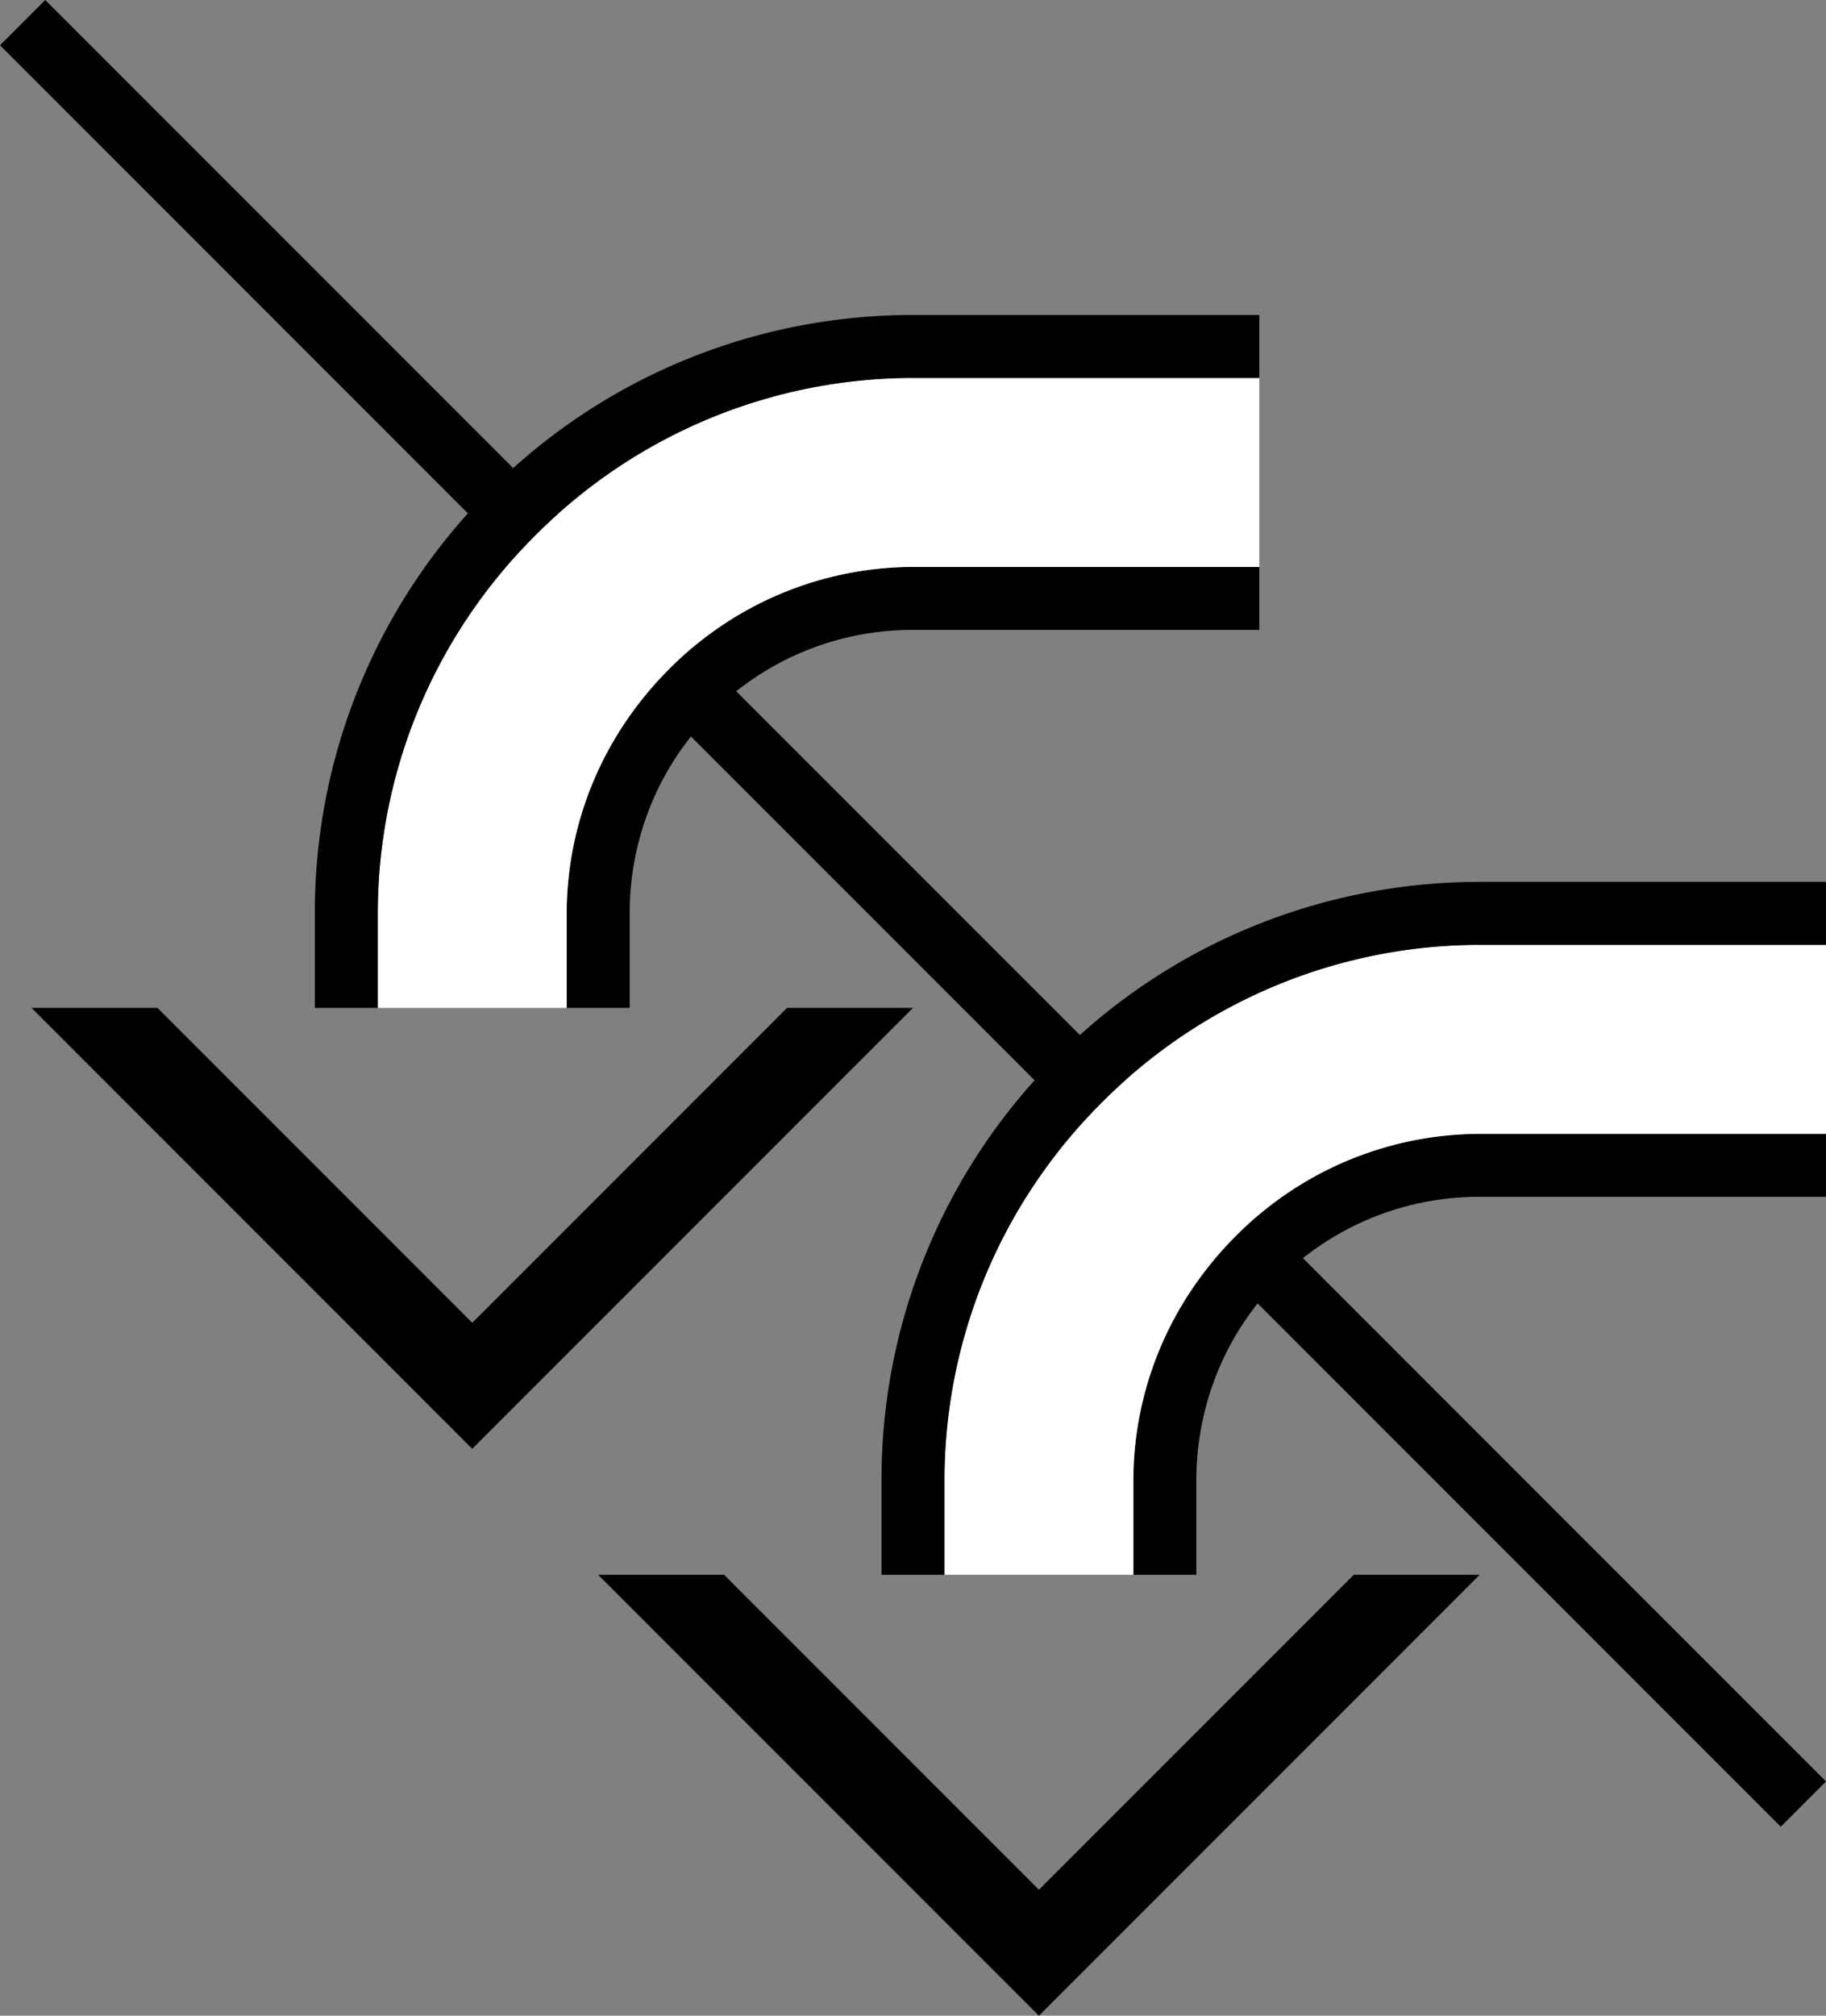 <svg xmlns="http://www.w3.org/2000/svg" version="1.0" width="29" height="32"><rect width="100%" height="100%" fill="#808080" stroke="none"/><path d="M.719 0L0 .719 28.281 29l.719-.719L.719 0zM.5 16l7 7 7-7h-2l-5 5-5-5h-2z"/><path d="M14.5 9a5.467 5.467 0 0 0-3.875 1.625A5.467 5.467 0 0 0 9 14.5V16h1v-1.5c0-1.151.434-2.309 1.313-3.188A4.493 4.493 0 0 1 14.5 10H20V9h-5.5z"/><path d="M14.5 6c-2.175 0-4.34.84-6 2.5a8.462 8.462 0 0 0-2.5 6V16h3v-1.5c0-1.407.551-2.801 1.625-3.875A5.467 5.467 0 0 1 14.5 9H20V6h-5.5z" fill="#fff"/><path d="M14.5 5c-2.43 0-4.864.927-6.719 2.781A9.473 9.473 0 0 0 5 14.5V16h1v-1.5c0-2.175.84-4.34 2.5-6a8.462 8.462 0 0 1 6-2.5H20V5h-5.5zM9.5 25l7 7 7-7h-2l-5 5-5-5h-2zM23.5 18a5.467 5.467 0 0 0-3.875 1.625A5.467 5.467 0 0 0 18 23.5V25h1v-1.5c0-1.151.434-2.309 1.313-3.188A4.493 4.493 0 0 1 23.5 19H29v-1h-5.5z"/><path d="M23.5 15c-2.175 0-4.34.84-6 2.5a8.462 8.462 0 0 0-2.5 6V25h3v-1.5c0-1.407.551-2.801 1.625-3.875A5.467 5.467 0 0 1 23.5 18H29v-3h-5.5z" fill="#fff"/><path d="M23.5 14c-2.43 0-4.864.927-6.719 2.781A9.473 9.473 0 0 0 14 23.5V25h1v-1.5c0-2.175.84-4.34 2.5-6a8.462 8.462 0 0 1 6-2.5H29v-1h-5.5z"/></svg>
